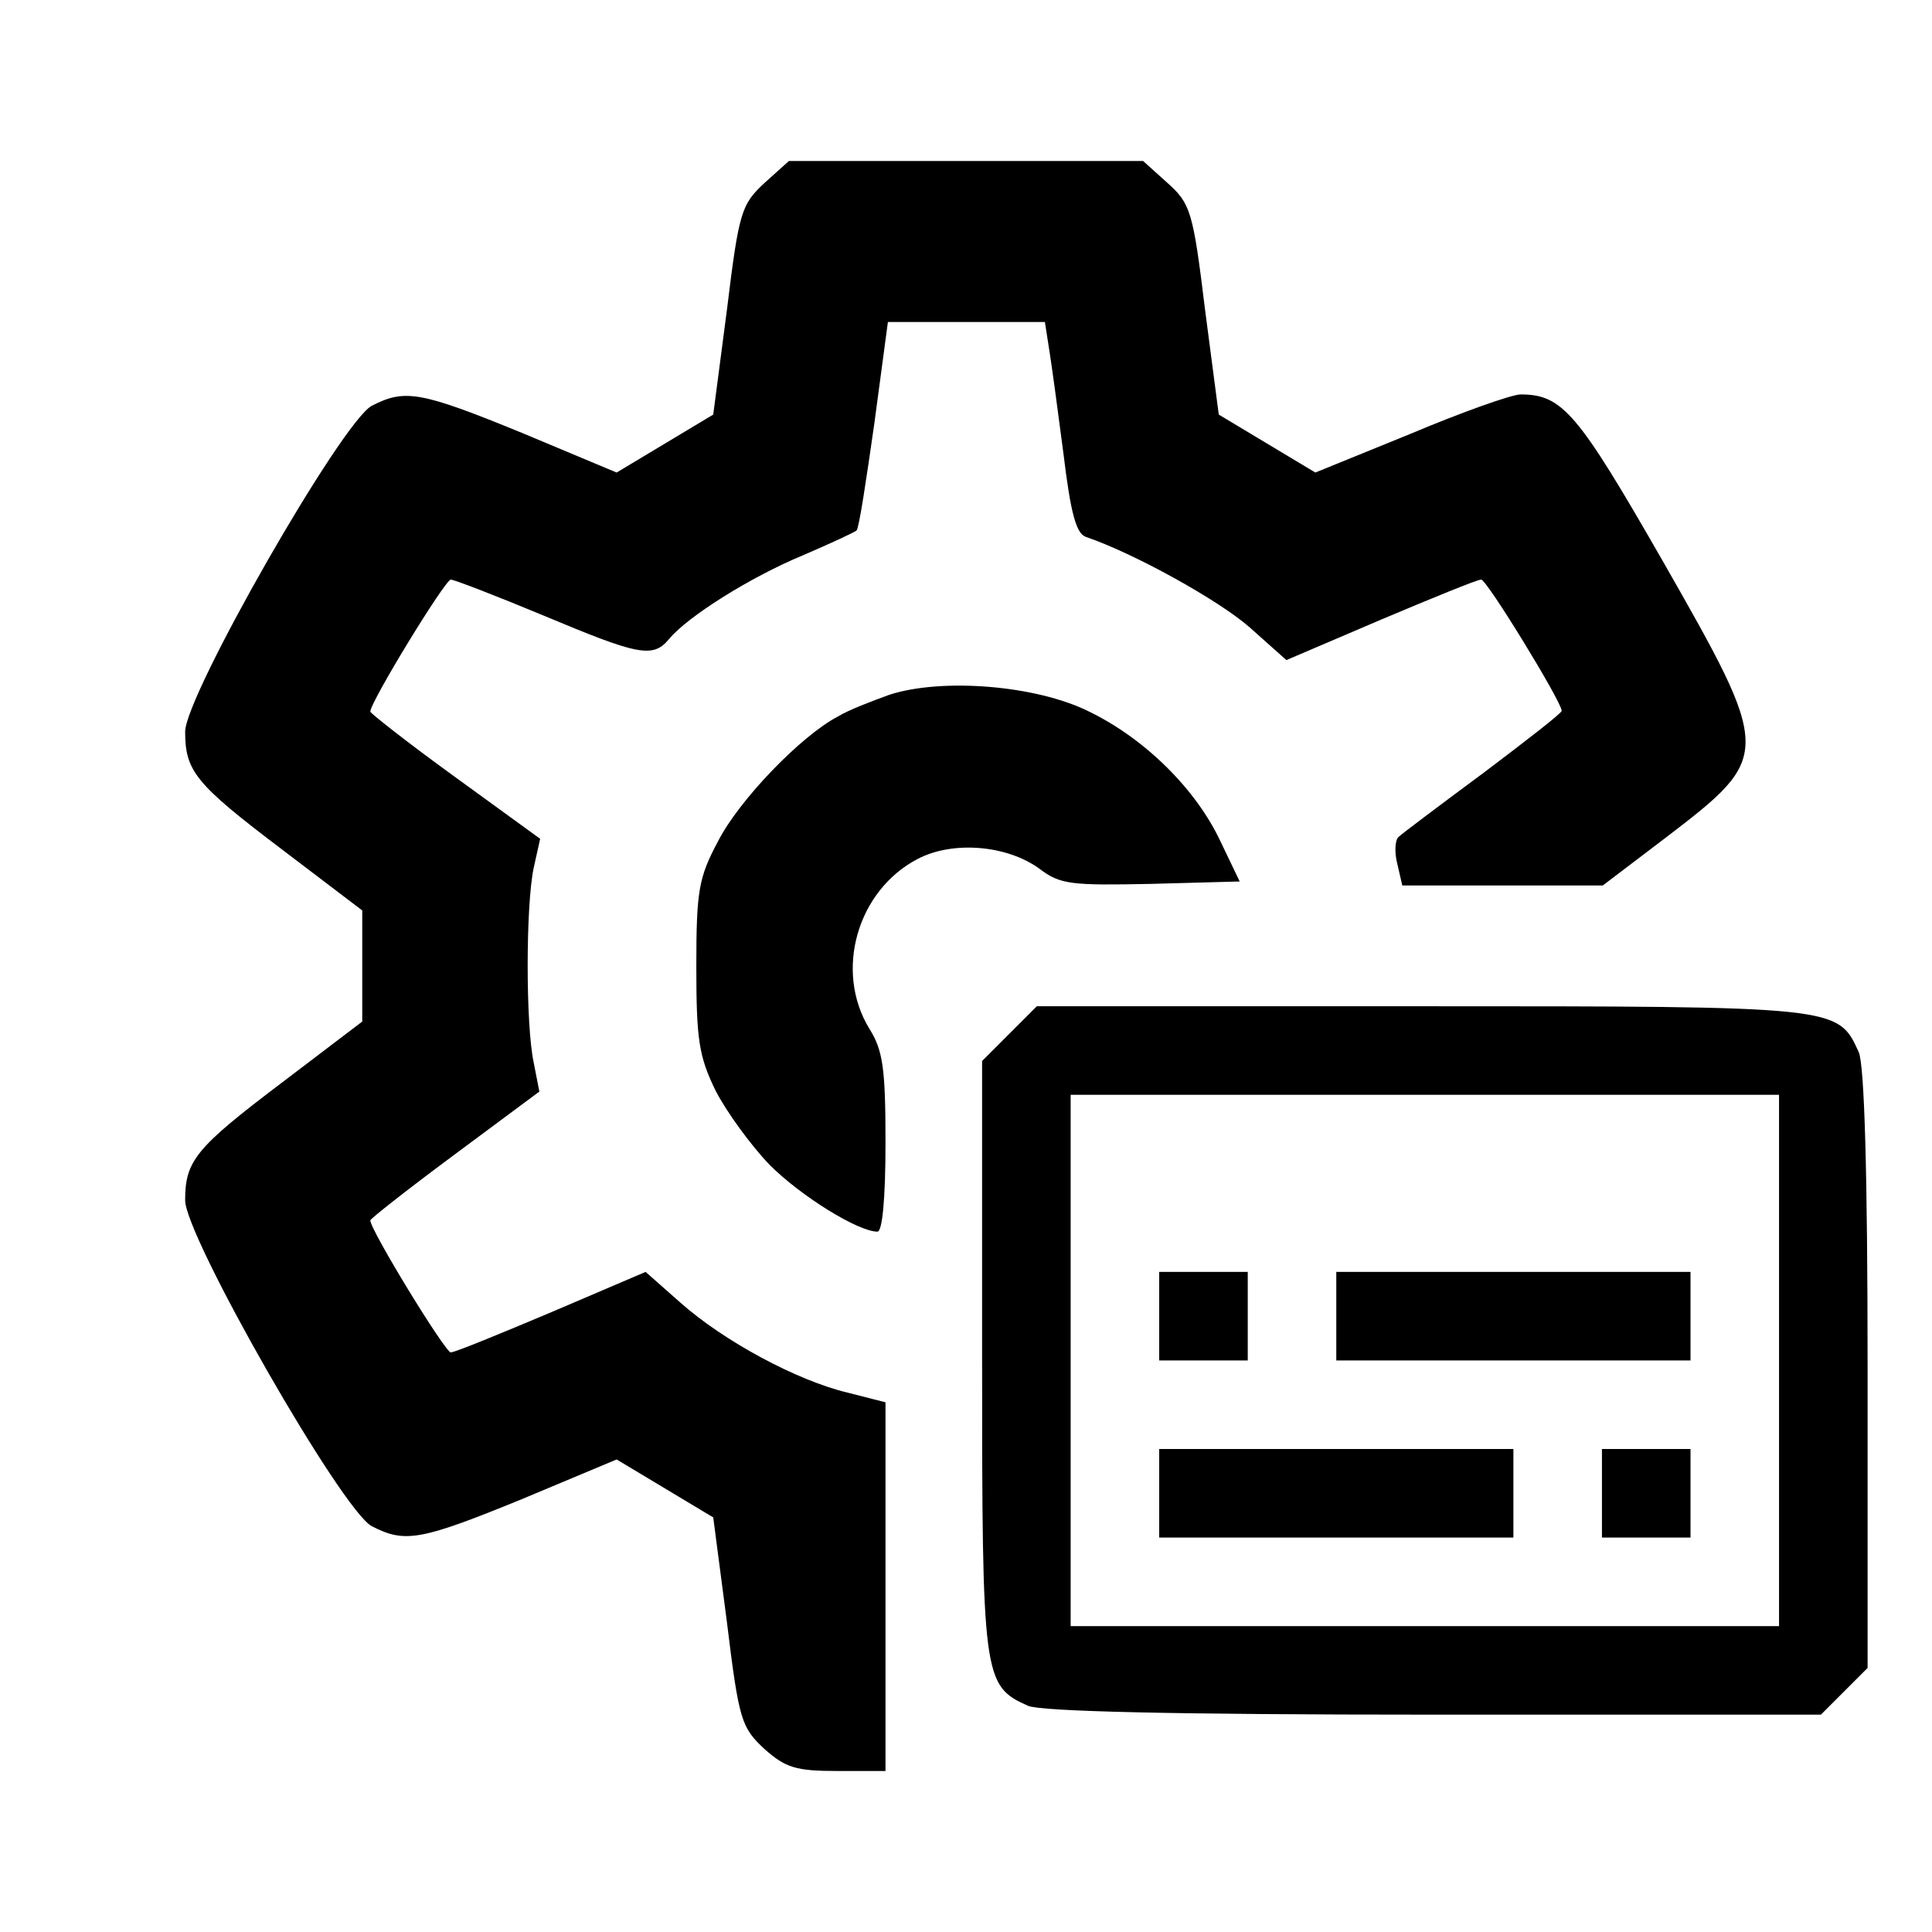 <svg version="1.0"
    xmlns="http://www.w3.org/2000/svg" width="240pt" height="240pt" viewBox="0 0 240 240" preserveAspectRatio="xMidYMid meet">
    <g transform="translate(0,240) scale(0.1,-0.1)" fill="#000000" stroke="none">
        <path d="M950 2173 c-29 -27 -32 -35 -47 -158 l-17 -130 -60 -36 -60 -36 -117
49 c-127 52 -146 55 -187 34 -37 -19 -232 -360 -232 -405 0 -49 13 -65 120
-146 l100 -76 0 -69 0 -69 -100 -76 c-107 -81 -120 -97 -120 -146 0 -45 195
-386 232 -405 41 -21 60 -18 187 34 l117 49 60 -36 60 -36 17 -130 c15 -123
18 -131 47 -158 26 -23 39 -27 90 -27 l60 0 0 229 0 229 -47 12 c-63 15 -154
64 -208 112 l-43 38 -117 -50 c-64 -27 -120 -50 -125 -50 -7 0 -100 152 -100
164 0 2 47 39 105 82 l105 78 -7 36 c-10 46 -10 195 0 242 l8 36 -106 77 c-58
42 -105 79 -105 81 0 12 93 164 100 164 4 0 56 -20 116 -45 117 -49 135 -53
155 -29 23 28 101 77 166 104 35 15 65 29 67 31 3 2 12 62 22 132 l17 127 97
0 98 0 5 -32 c3 -18 11 -77 18 -131 9 -75 16 -100 28 -104 59 -20 164 -78 203
-112 l46 -41 117 50 c64 27 120 50 125 50 7 0 100 -152 100 -163 0 -3 -44 -37
-97 -77 -54 -40 -102 -76 -106 -80 -4 -4 -5 -19 -1 -34 l6 -26 125 0 124 0 79
60 c132 101 132 104 -5 344 -105 183 -124 206 -176 206 -11 0 -73 -22 -137
-49 l-118 -48 -60 36 -60 36 -17 130 c-15 123 -18 132 -47 158 l-30 27 -220 0
-220 0 -30 -27z"/>
        <path d="M1105 1537 c-22 -8 -51 -19 -64 -27 -46 -24 -123 -104 -149 -155 -24
-45 -27 -61 -27 -155 0 -91 3 -112 24 -155 14 -27 44 -68 67 -92 39 -39 110
-83 134 -83 6 0 10 40 10 110 0 92 -3 115 -20 142 -44 72 -15 172 60 211 44
23 111 17 151 -12 26 -20 40 -21 139 -19 l110 3 -24 50 c-30 64 -93 127 -163
161 -66 33 -183 42 -248 21z"/>
        <path d="M1254 1116 l-34 -34 0 -367 c0 -399 1 -409 57 -434 16 -7 180 -11
504 -11 l481 0 29 29 29 29 0 371 c0 245 -4 378 -11 394 -26 57 -24 57 -544
57 l-477 0 -34 -34z m956 -406 l0 -330 -440 0 -440 0 0 330 0 330 440 0 440 0
0 -330z"/>
        <path d="M1440 765 l0 -55 55 0 55 0 0 55 0 55 -55 0 -55 0 0 -55z"/>
        <path d="M1660 765 l0 -55 220 0 220 0 0 55 0 55 -220 0 -220 0 0 -55z"/>
        <path d="M1440 545 l0 -55 220 0 220 0 0 55 0 55 -220 0 -220 0 0 -55z"/>
        <path d="M1990 545 l0 -55 55 0 55 0 0 55 0 55 -55 0 -55 0 0 -55z"/>
    </g>
</svg>
